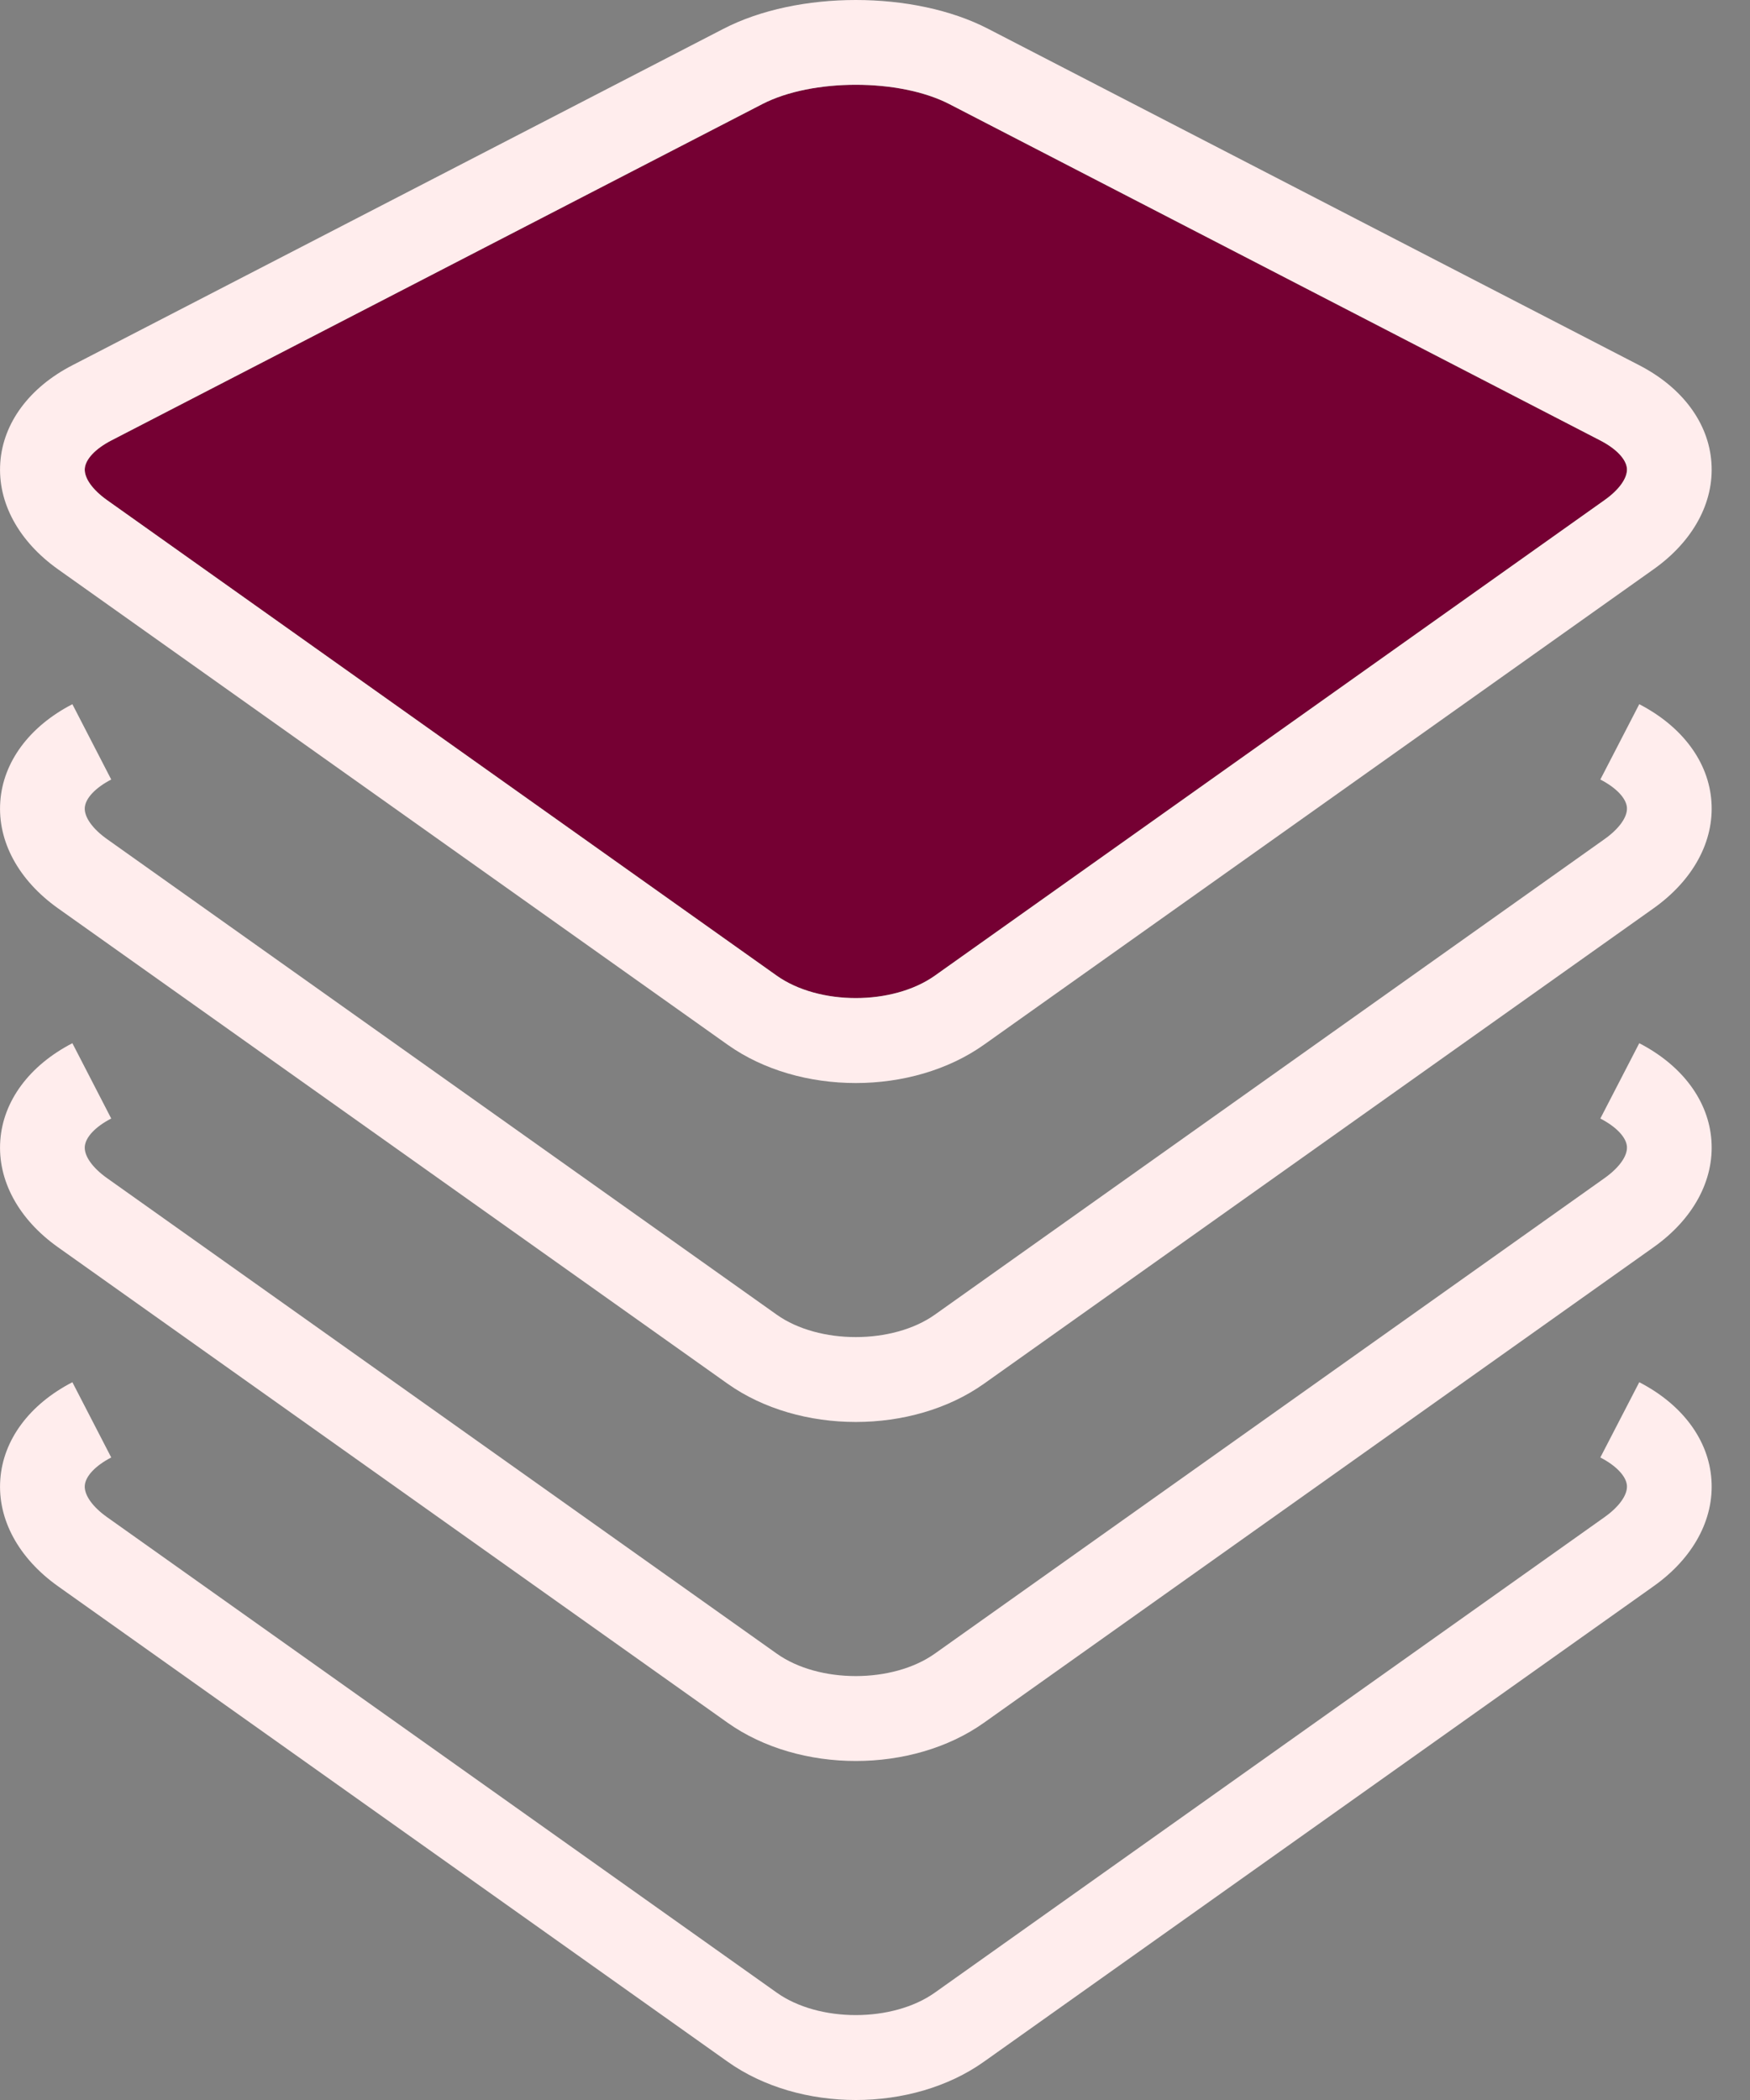 <svg width="25" height="30" viewBox="0 0 25 30" fill="none" xmlns="http://www.w3.org/2000/svg">
<rect x="0" y="0" width="25" height="30" fill="#808080" stroke="none"/>
<path d="M1.53 7.145L11.097 13.938C11.698 14.365 12.754 14.365 13.355 13.938L22.922 7.145C23.132 6.996 23.251 6.828 23.242 6.694C23.232 6.561 23.091 6.411 22.862 6.293L13.56 1.486C13.205 1.303 12.715 1.211 12.226 1.211C11.737 1.211 11.247 1.303 10.892 1.486L1.589 6.293C1.362 6.41 1.221 6.561 1.211 6.695C1.202 6.828 1.321 6.997 1.53 7.145Z" fill="#750033"/>
<path d="M0.829 8.133L10.395 14.925C10.909 15.29 11.567 15.472 12.226 15.472C12.884 15.472 13.543 15.289 14.056 14.925L23.622 8.133C24.188 7.732 24.489 7.176 24.449 6.61C24.41 6.043 24.034 5.536 23.418 5.218L14.115 0.411C13.056 -0.137 11.396 -0.137 10.336 0.411L1.034 5.218C0.419 5.535 0.043 6.043 0.004 6.61C-0.036 7.177 0.265 7.732 0.829 8.133ZM1.589 6.293L10.892 1.486C11.247 1.303 11.737 1.211 12.226 1.211C12.715 1.211 13.204 1.303 13.56 1.486L22.862 6.293C23.09 6.411 23.232 6.561 23.242 6.694C23.251 6.828 23.131 6.997 22.921 7.145L13.355 13.938C12.753 14.365 11.698 14.365 11.096 13.938L1.53 7.145C1.321 6.997 1.202 6.829 1.211 6.695C1.221 6.561 1.362 6.411 1.589 6.293Z" fill="#FFEDED"/>
<path d="M23.418 10.06L22.862 11.136C23.09 11.254 23.232 11.404 23.242 11.537C23.251 11.671 23.131 11.839 22.921 11.988L13.355 18.781C12.753 19.208 11.697 19.208 11.096 18.781L1.53 11.988C1.321 11.84 1.202 11.671 1.211 11.538C1.221 11.404 1.362 11.254 1.589 11.136L1.034 10.06C0.419 10.378 0.043 10.886 0.004 11.453C-0.036 12.02 0.265 12.575 0.829 12.976L10.395 19.768C10.909 20.132 11.567 20.314 12.226 20.314C12.884 20.314 13.543 20.132 14.056 19.768L23.622 12.976C24.188 12.574 24.489 12.019 24.449 11.452C24.41 10.886 24.034 10.379 23.418 10.06Z" fill="#FFEDED"/>
<path d="M23.418 14.903L22.862 15.979C23.09 16.097 23.232 16.247 23.242 16.38C23.251 16.514 23.131 16.682 22.921 16.831L13.355 23.623C12.753 24.051 11.697 24.051 11.096 23.623L1.53 16.831C1.321 16.683 1.202 16.514 1.211 16.381C1.221 16.246 1.362 16.096 1.589 15.979L1.034 14.903C0.419 15.221 0.043 15.729 0.004 16.296C-0.036 16.862 0.265 17.418 0.829 17.818L10.395 24.611C10.909 24.975 11.567 25.157 12.226 25.157C12.884 25.157 13.543 24.975 14.056 24.611L23.622 17.818C24.188 17.417 24.489 16.862 24.449 16.295C24.41 15.729 24.034 15.221 23.418 14.903Z" fill="#FFEDED"/>
<path d="M23.418 19.746L22.862 20.821C23.09 20.939 23.232 21.09 23.242 21.223C23.251 21.356 23.131 21.525 22.921 21.674L13.355 28.466C12.753 28.894 11.697 28.894 11.096 28.466L1.53 21.674C1.321 21.526 1.202 21.357 1.211 21.223C1.221 21.089 1.362 20.939 1.589 20.821L1.034 19.746C0.419 20.064 0.043 20.571 0.004 21.139C-0.036 21.705 0.265 22.26 0.829 22.661L10.395 29.453C10.909 29.818 11.567 30 12.226 30C12.884 30 13.543 29.818 14.056 29.453L23.622 22.661C24.188 22.26 24.489 21.705 24.449 21.138C24.41 20.571 24.034 20.064 23.418 19.746Z" fill="#FFEDED"/>
</svg>
